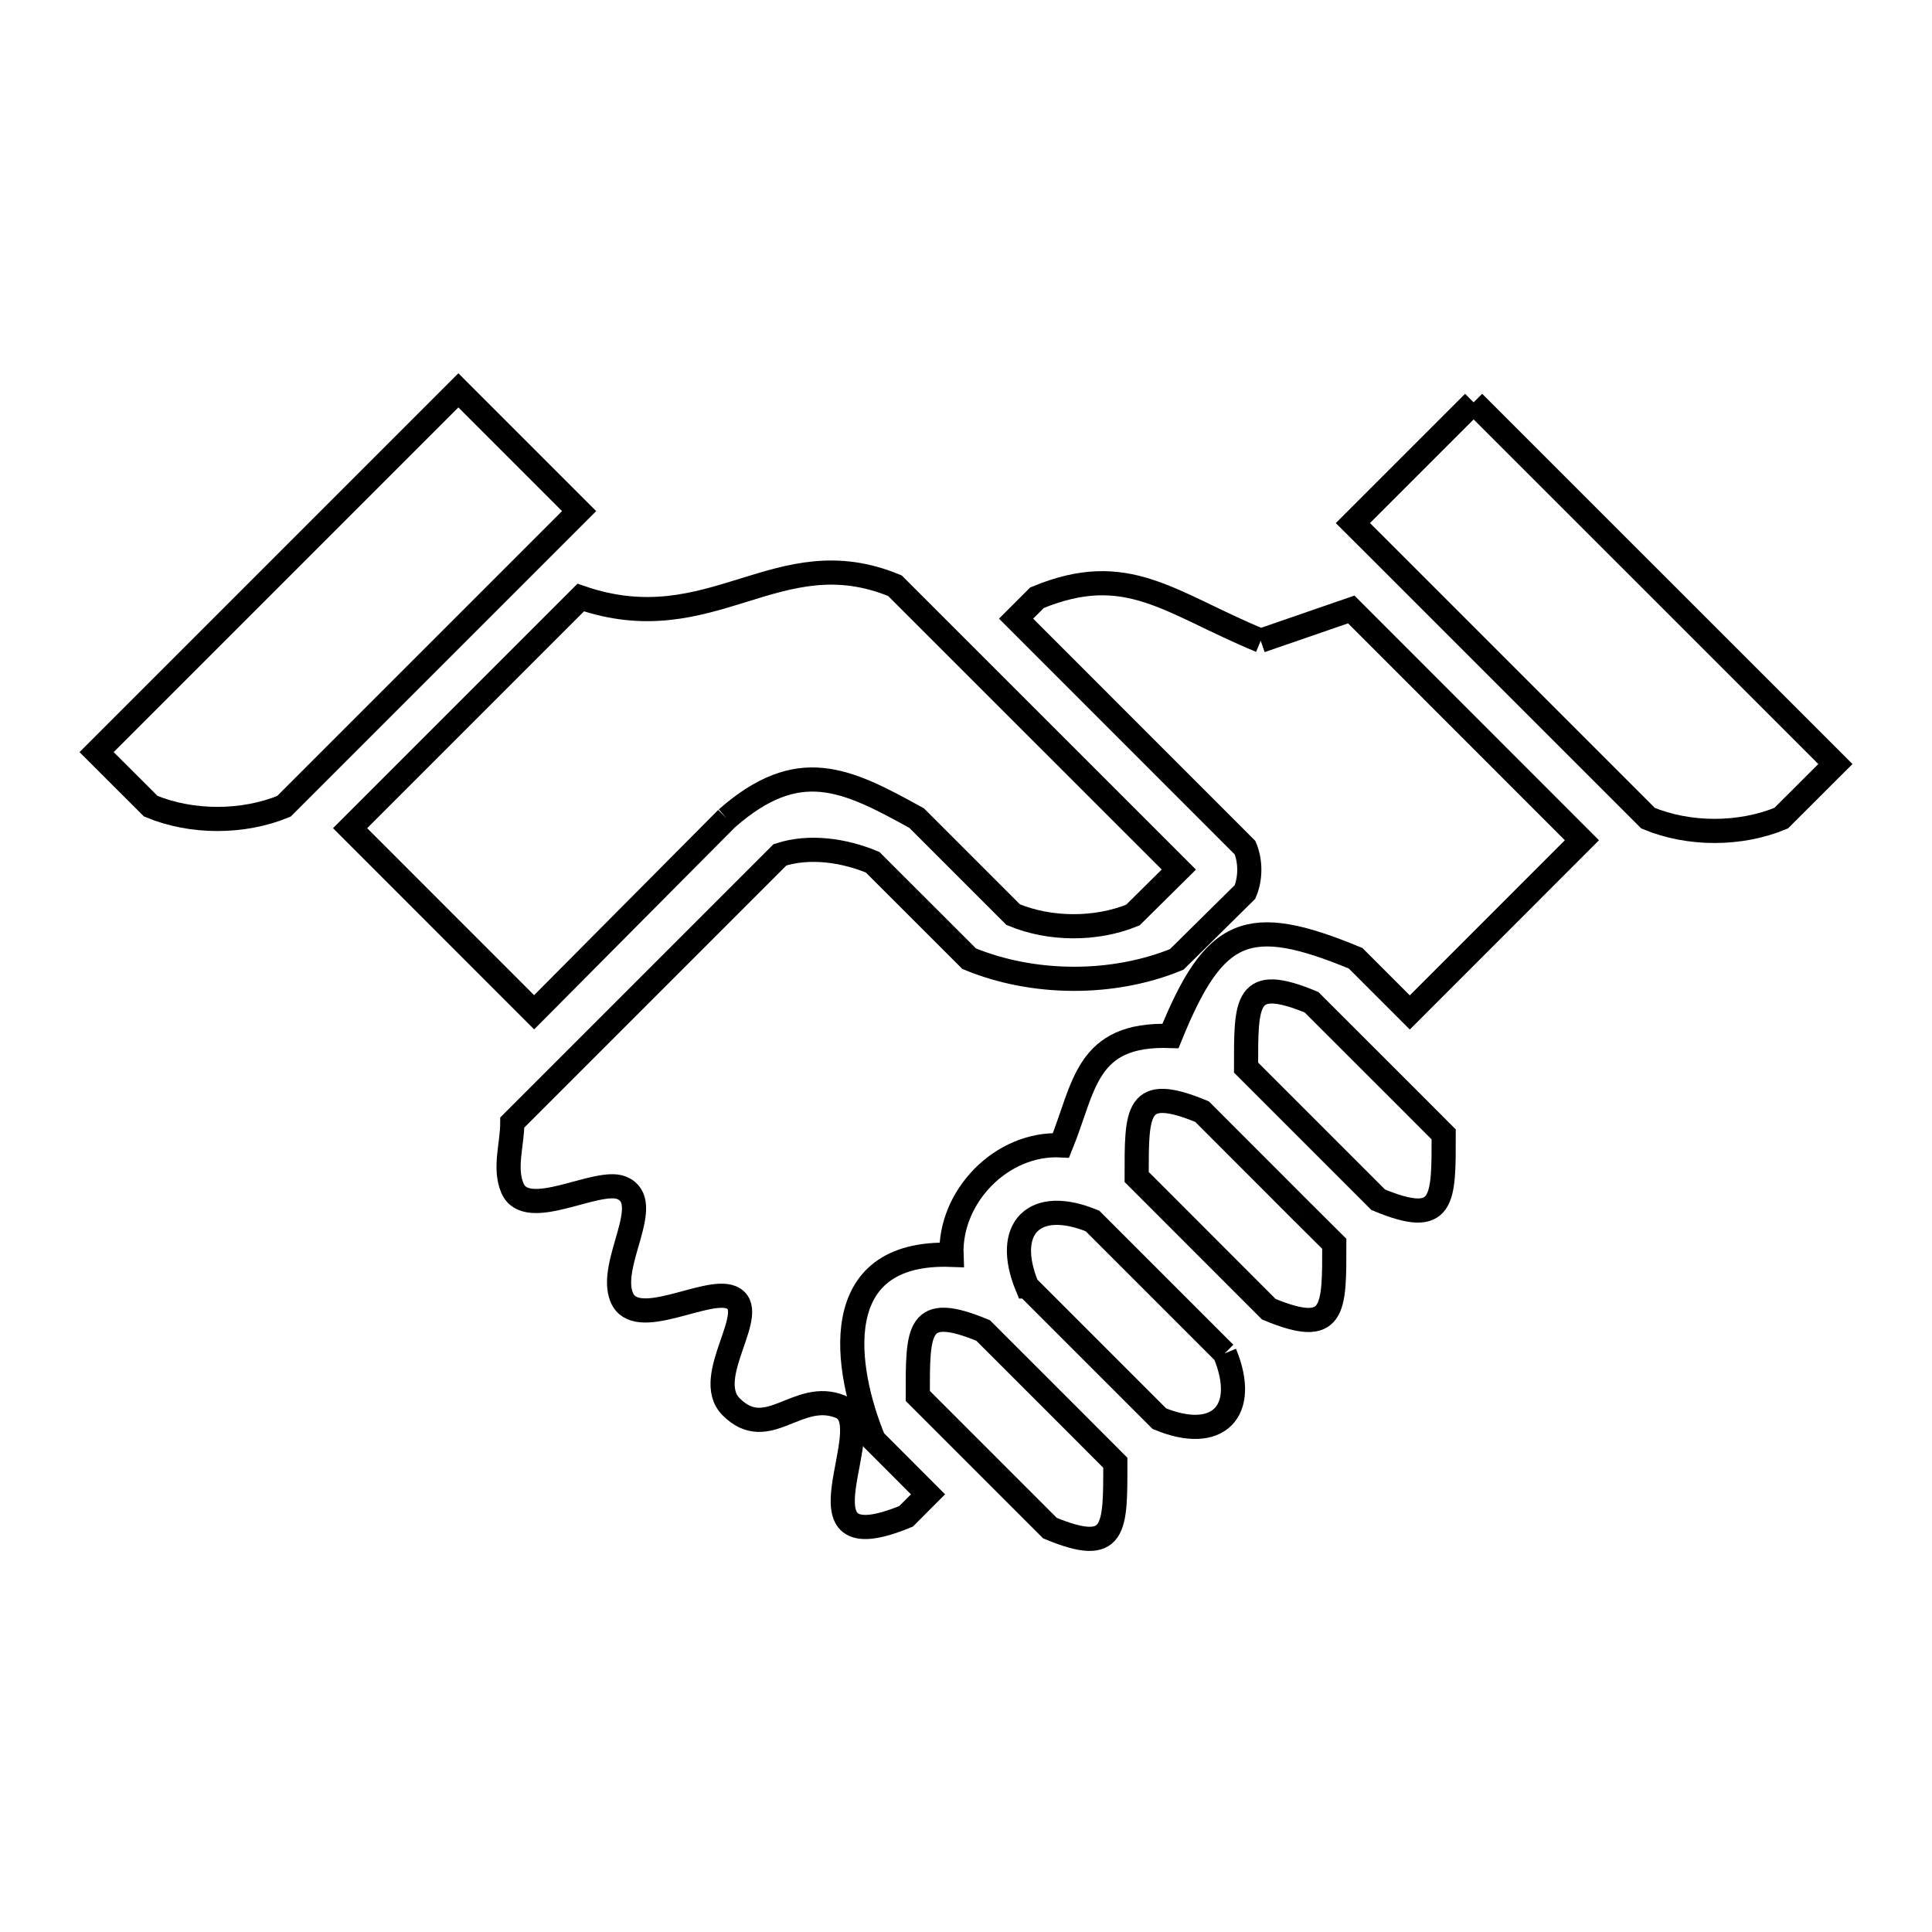 <svg xmlns="http://www.w3.org/2000/svg" viewBox="0.0 0.0 24.0 24.0" height="200px" width="200px"><path fill="none" stroke="black" stroke-width=".3" stroke-opacity="1.0"  filling="0" d="M18.306 4.998 L22.8 9.491 L22.127 10.163 C21.618 10.375 20.982 10.375 20.473 10.164 L17.069 6.76 C17.069 6.76 17.069 6.76 17.069 6.76 L16.806 6.498 L18.306 4.998"></path>
<path fill="none" stroke="black" stroke-width=".3" stroke-opacity="1.0"  filling="0" d="M6.931 6.612 L6.931 6.612 C6.931 6.612 6.931 6.612 6.931 6.612 L3.527 10.016 C3.018 10.226 2.382 10.226 1.873 10.015 L1.2 9.343 L5.694 4.849 L7.194 6.349 L6.931 6.612"></path>
<path fill="none" stroke="black" stroke-width=".3" stroke-opacity="1.0"  filling="0" d="M15.661 7.959 L15.661 7.959 C16.036 7.83 16.411 7.701 16.786 7.571 L19.651 10.438 L17.513 12.577 L16.84 11.904 C15.496 11.347 15.088 11.523 14.54 12.869 L14.54 12.869 C13.482 12.833 13.476 13.501 13.18 14.228 L13.18 14.228 C12.444 14.191 11.793 14.863 11.82 15.588 L11.82 15.588 C10.249 15.53 10.496 17.023 10.855 17.889 L11.528 18.563 L11.256 18.836 C9.747 19.46 10.972 17.695 10.443 17.476 C9.909 17.256 9.539 17.932 9.083 17.476 C8.71 17.104 9.464 16.274 9.083 16.116 C8.774 15.988 7.899 16.54 7.723 16.116 C7.55 15.697 8.142 14.93 7.723 14.756 C7.415 14.629 6.539 15.18 6.364 14.756 C6.26 14.506 6.364 14.215 6.364 13.944 L9.689 10.619 C10.055 10.5 10.485 10.563 10.84 10.711 L12.039 11.909 C12.833 12.238 13.823 12.244 14.618 11.918 L15.466 11.08 C15.537 10.911 15.537 10.7 15.467 10.531 L12.622 7.685 L12.882 7.425 C14.003 6.961 14.52 7.487 15.661 7.959 L15.661 7.959"></path>
<path fill="none" stroke="black" stroke-width=".3" stroke-opacity="1.0"  filling="0" d="M9.028 10.167 L6.635 12.575 L4.349 10.288 L7.214 7.423 C8.846 7.985 9.658 6.671 11.117 7.276 L14.644 10.802 L14.073 11.367 C13.614 11.555 13.043 11.552 12.586 11.362 L11.387 10.163 C10.505 9.675 9.919 9.386 9.028 10.167 L9.028 10.167"></path>
<path fill="none" stroke="black" stroke-width=".3" stroke-opacity="1.0"  filling="0" d="M17.513 13.67 L17.934 14.092 C17.934 14.916 17.945 15.246 17.121 14.904 L15.479 13.262 C15.479 12.437 15.467 12.108 16.292 12.45 L17.513 13.67"></path>
<path fill="none" stroke="black" stroke-width=".3" stroke-opacity="1.0"  filling="0" d="M16.153 15.031 L16.575 15.451 C16.575 16.276 16.586 16.605 15.762 16.264 L14.12 14.621 C14.12 13.796 14.108 13.468 14.932 13.809 L16.153 15.031"></path>
<path fill="none" stroke="black" stroke-width=".3" stroke-opacity="1.0"  filling="0" d="M15.215 16.811 L15.215 16.811 C15.215 16.811 15.215 16.811 15.215 16.812 L15.215 16.812 C15.515 17.536 15.125 17.923 14.402 17.623 L12.76 15.981 C12.76 15.981 12.76 15.981 12.759 15.981 L12.759 15.981 C12.461 15.257 12.848 14.868 13.572 15.168 L15.215 16.811"></path>
<path fill="none" stroke="black" stroke-width=".3" stroke-opacity="1.0"  filling="0" d="M13.434 17.749 L13.855 18.171 C13.855 18.995 13.867 19.324 13.043 18.983 L11.401 17.341 C11.401 16.516 11.389 16.186 12.213 16.528 L13.434 17.749"></path></svg>